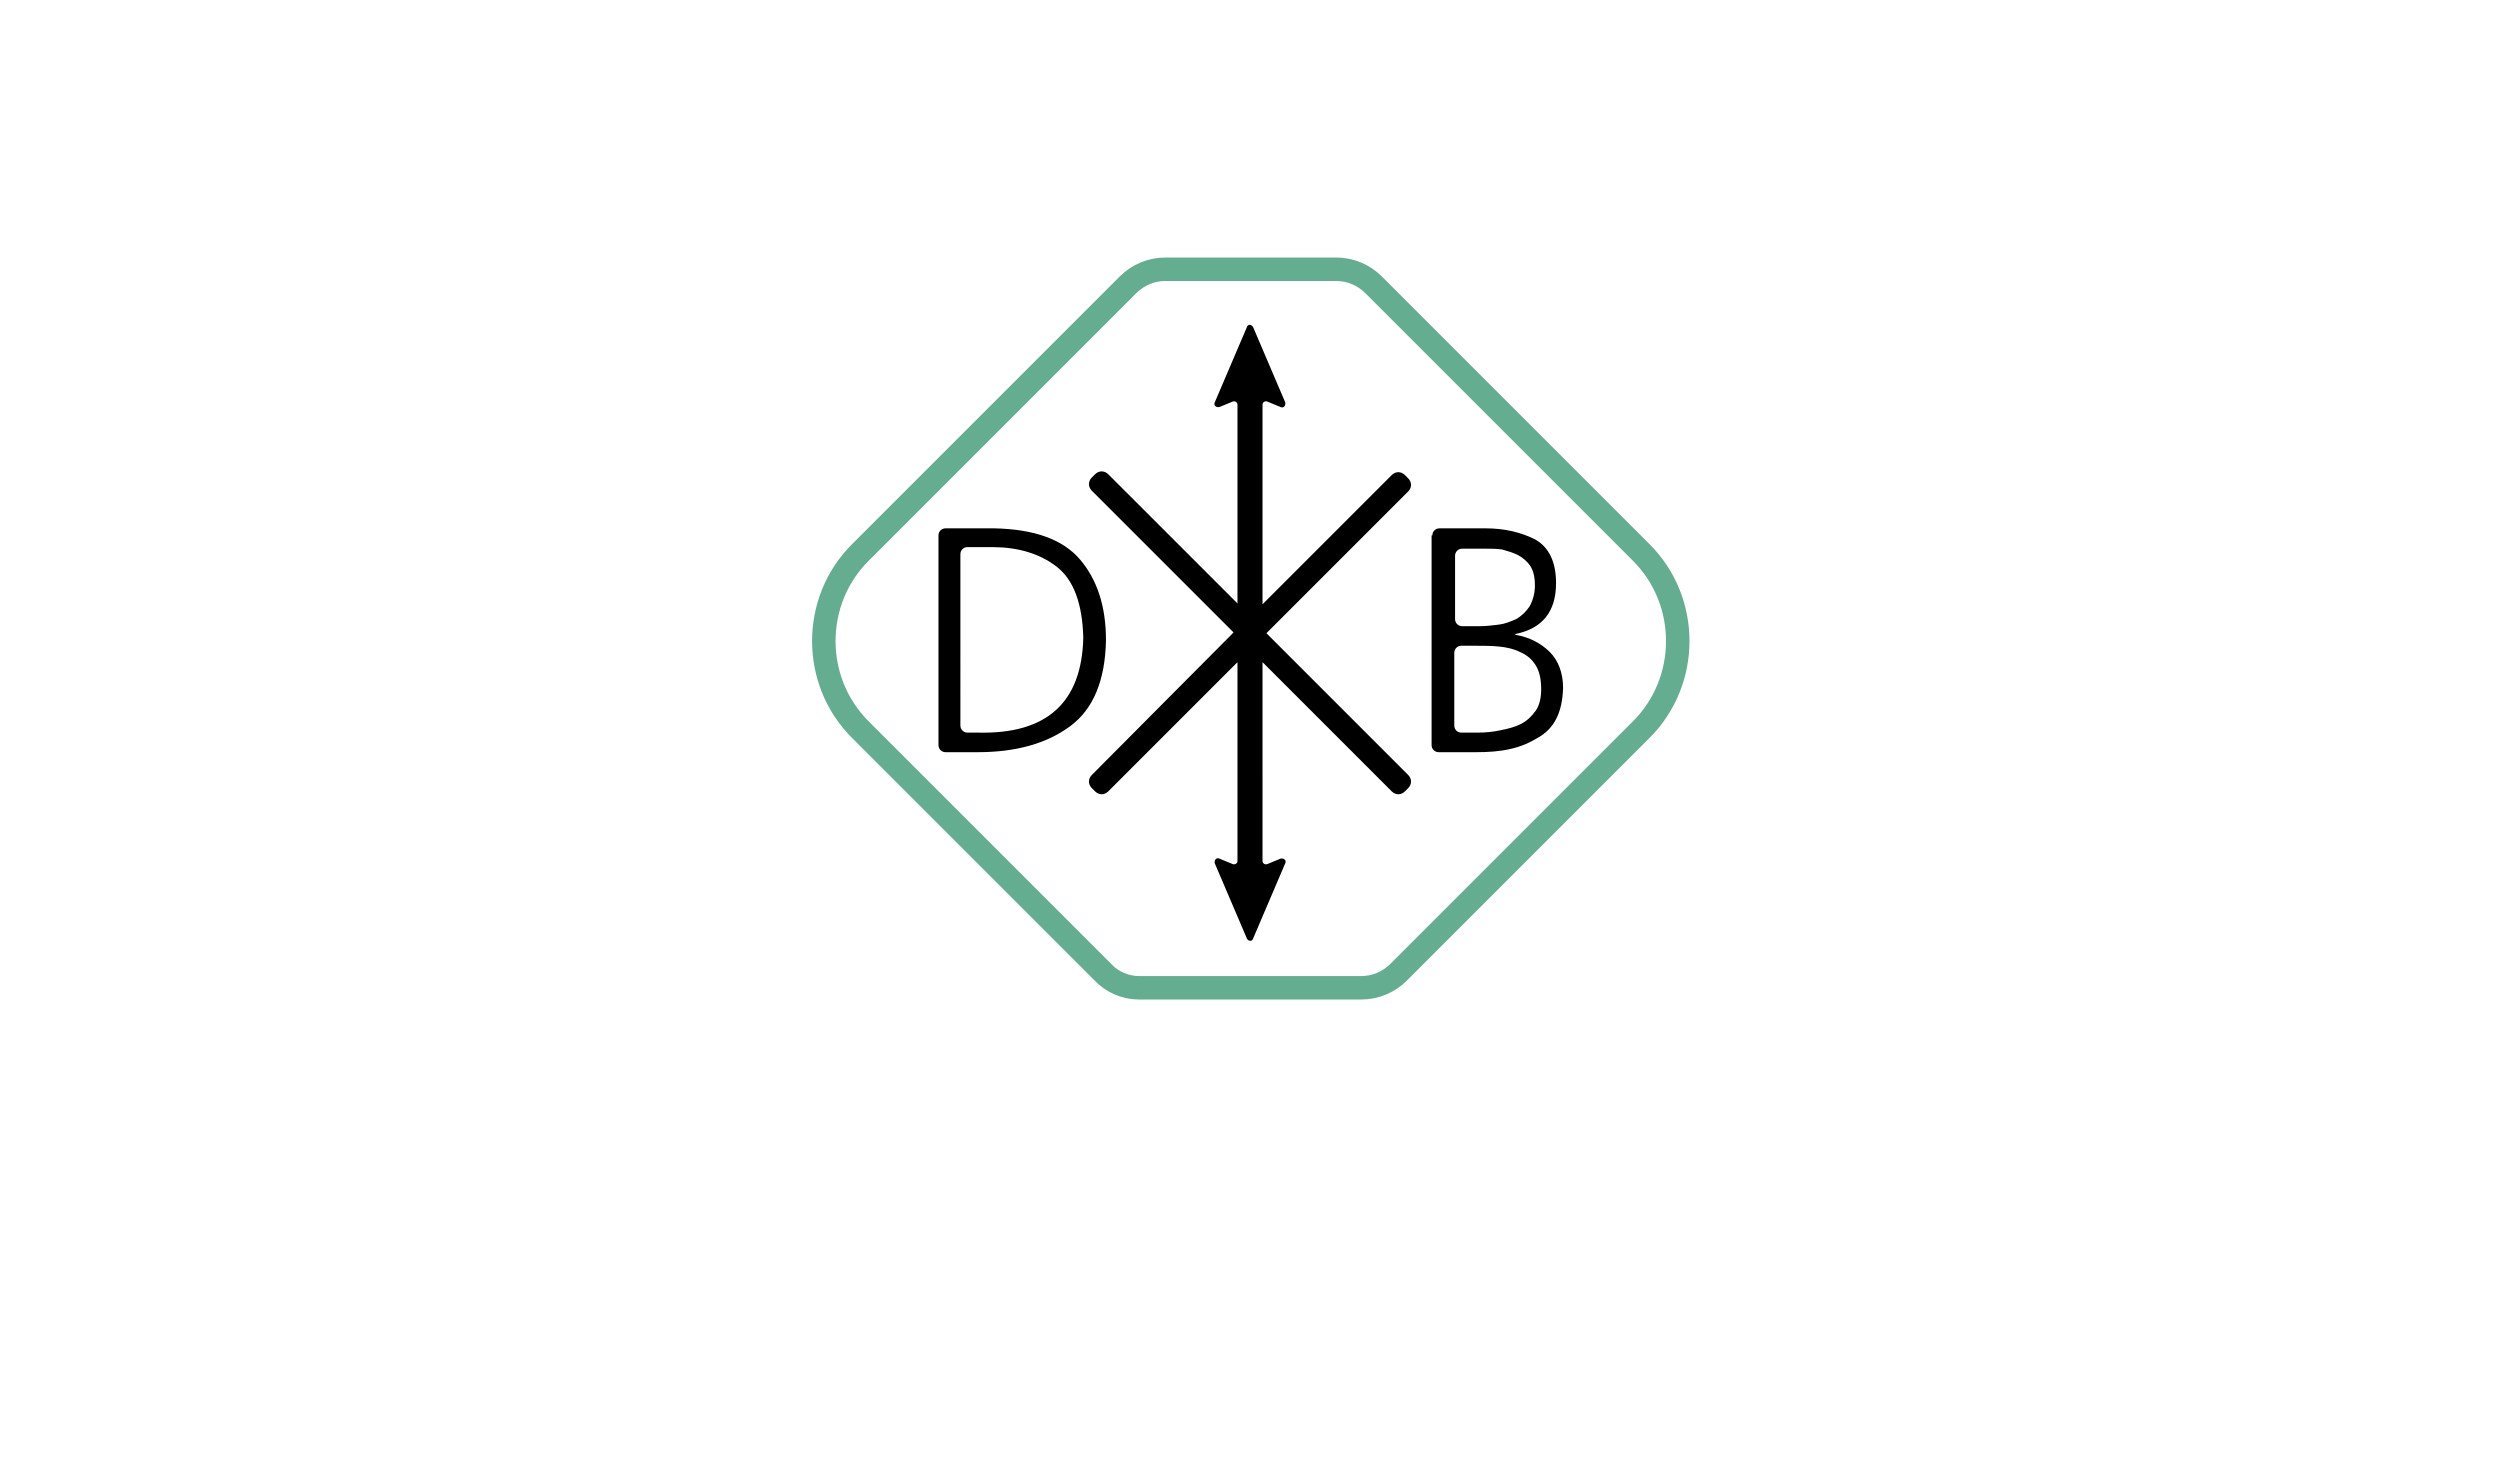  <svg version="1.1" xmlns="http://www.w3.org/2000/svg" xmlns:xlink="http://www.w3.org/1999/xlink" x="0px"
                        y="0px" viewBox="0 0 319.4 186.2" style="enable-background:new 0 0 319.4 186.2;" xml:space="preserve">
                        <style type="text/css">
                            .st0 {
                                fill: none;
                                stroke: rgba(101, 173, 145, 1);
                                stroke-width: 3;
                                stroke-miterlimit: 10;
                            }
                        </style>
                        <g id="Layer_2">
                            <path id="XMLID_117_" d="M161.8,80.9l18.1-18.1c0.5-0.5,0.5-1.2,0-1.7l-0.4-0.4c-0.5-0.5-1.2-0.5-1.7,0l-16.5,16.5V51.7
                c0-0.3,0.3-0.5,0.6-0.4l1.7,0.7c0.4,0.2,0.7-0.2,0.6-0.6l-4.1-9.6c-0.2-0.4-0.7-0.4-0.8,0l-4.1,9.6c-0.2,0.4,0.2,0.7,0.6,0.6
                l1.7-0.7c0.3-0.1,0.6,0.1,0.6,0.4v25.4l-16.5-16.5c-0.5-0.5-1.2-0.5-1.7,0l-0.4,0.4c-0.5,0.5-0.5,1.2,0,1.7l18.1,18.1L139.5,99
                c-0.5,0.5-0.5,1.2,0,1.7l0.4,0.4c0.5,0.5,1.2,0.5,1.7,0l16.5-16.5v25.4c0,0.3-0.3,0.5-0.6,0.4l-1.7-0.7c-0.4-0.2-0.7,0.2-0.6,0.6
                l4.1,9.6c0.2,0.4,0.7,0.4,0.8,0l4.1-9.6c0.2-0.4-0.2-0.7-0.6-0.6l-1.7,0.7c-0.3,0.1-0.6-0.1-0.6-0.4V84.6l16.5,16.5
                c0.5,0.5,1.2,0.5,1.7,0l0.4-0.4c0.5-0.5,0.5-1.2,0-1.7L161.8,80.9z" />
                            <g id="XMLID_111_">
                                <path id="XMLID_112_" d="M119.9,68.4c0-0.5,0.4-0.9,0.9-0.9h6.2c5.1,0.1,8.8,1.4,11,4c2.2,2.6,3.3,6,3.3,10.3
                    c-0.1,5.1-1.6,8.8-4.6,11c-3,2.2-6.9,3.3-11.8,3.3h-4.1c-0.5,0-0.9-0.4-0.9-0.9V68.4z M122.7,92.7c0,0.5,0.4,0.9,0.9,0.9h1.4
                    c8.7,0.2,13.2-3.8,13.4-12.1c-0.1-4.3-1.2-7.4-3.4-9.1c-2.2-1.7-5-2.5-8.2-2.5h-3.2c-0.5,0-0.9,0.4-0.9,0.9V92.7z" />
                            </g>
                            <g id="XMLID_106_">
                                <path id="XMLID_107_" d="M183,68.4c0-0.5,0.4-0.9,0.9-0.9h5.9c2.4,0,4.5,0.5,6.3,1.4c1.8,1,2.7,2.9,2.7,5.6c0,3.6-1.7,5.8-5.2,6.5
                    v0.1c1.8,0.3,3.3,1.1,4.4,2.2c1.1,1.1,1.7,2.7,1.7,4.6c-0.1,3.1-1.1,5.2-3.3,6.4c-1,0.6-2.1,1.1-3.5,1.4c-1.3,0.3-2.7,0.4-4.3,0.4
                    h-4.8c-0.5,0-0.9-0.4-0.9-0.9V68.4z M185.8,92.7c0,0.5,0.4,0.9,0.9,0.9h2.1c1,0,2-0.1,2.9-0.3c1-0.2,1.8-0.4,2.6-0.8
                    c0.8-0.4,1.4-1,1.9-1.7c0.5-0.7,0.7-1.7,0.7-2.7c0-1.3-0.2-2.3-0.7-3.1c-0.5-0.8-1.1-1.3-2-1.7c-0.8-0.4-1.7-0.6-2.7-0.7
                    c-1-0.1-2.1-0.1-3.2-0.1h-1.6c-0.5,0-0.9,0.4-0.9,0.9V92.7z M185.9,79.1c0,0.5,0.4,0.9,0.9,0.9h2.3c0.8,0,1.6-0.1,2.4-0.2
                    c0.8-0.1,1.5-0.4,2.2-0.7c0.7-0.4,1.3-1,1.7-1.6c0.4-0.7,0.7-1.6,0.7-2.7c0-1.1-0.2-1.9-0.6-2.5c-0.4-0.6-1-1.1-1.6-1.4
                    c-0.6-0.3-1.3-0.5-2-0.7c-0.7-0.1-1.4-0.1-2.1-0.1h-3c-0.5,0-0.9,0.4-0.9,0.9V79.1z" />
                            </g>
                            <path id="XMLID_105_" class="st0" d="M145.5,126.2h28.4c1.8,0,3.5-0.7,4.8-2l31-31c6.2-6.2,6.2-16.4,0-22.6l-34.2-34.2
                c-1.3-1.3-3-2-4.8-2h-21.8c-1.8,0-3.5,0.7-4.8,2l-34.2,34.2c-6.2,6.2-6.2,16.4,0,22.6l31,31C142,125.4,143.7,126.2,145.5,126.2z" />
                        </g>
                    </svg>